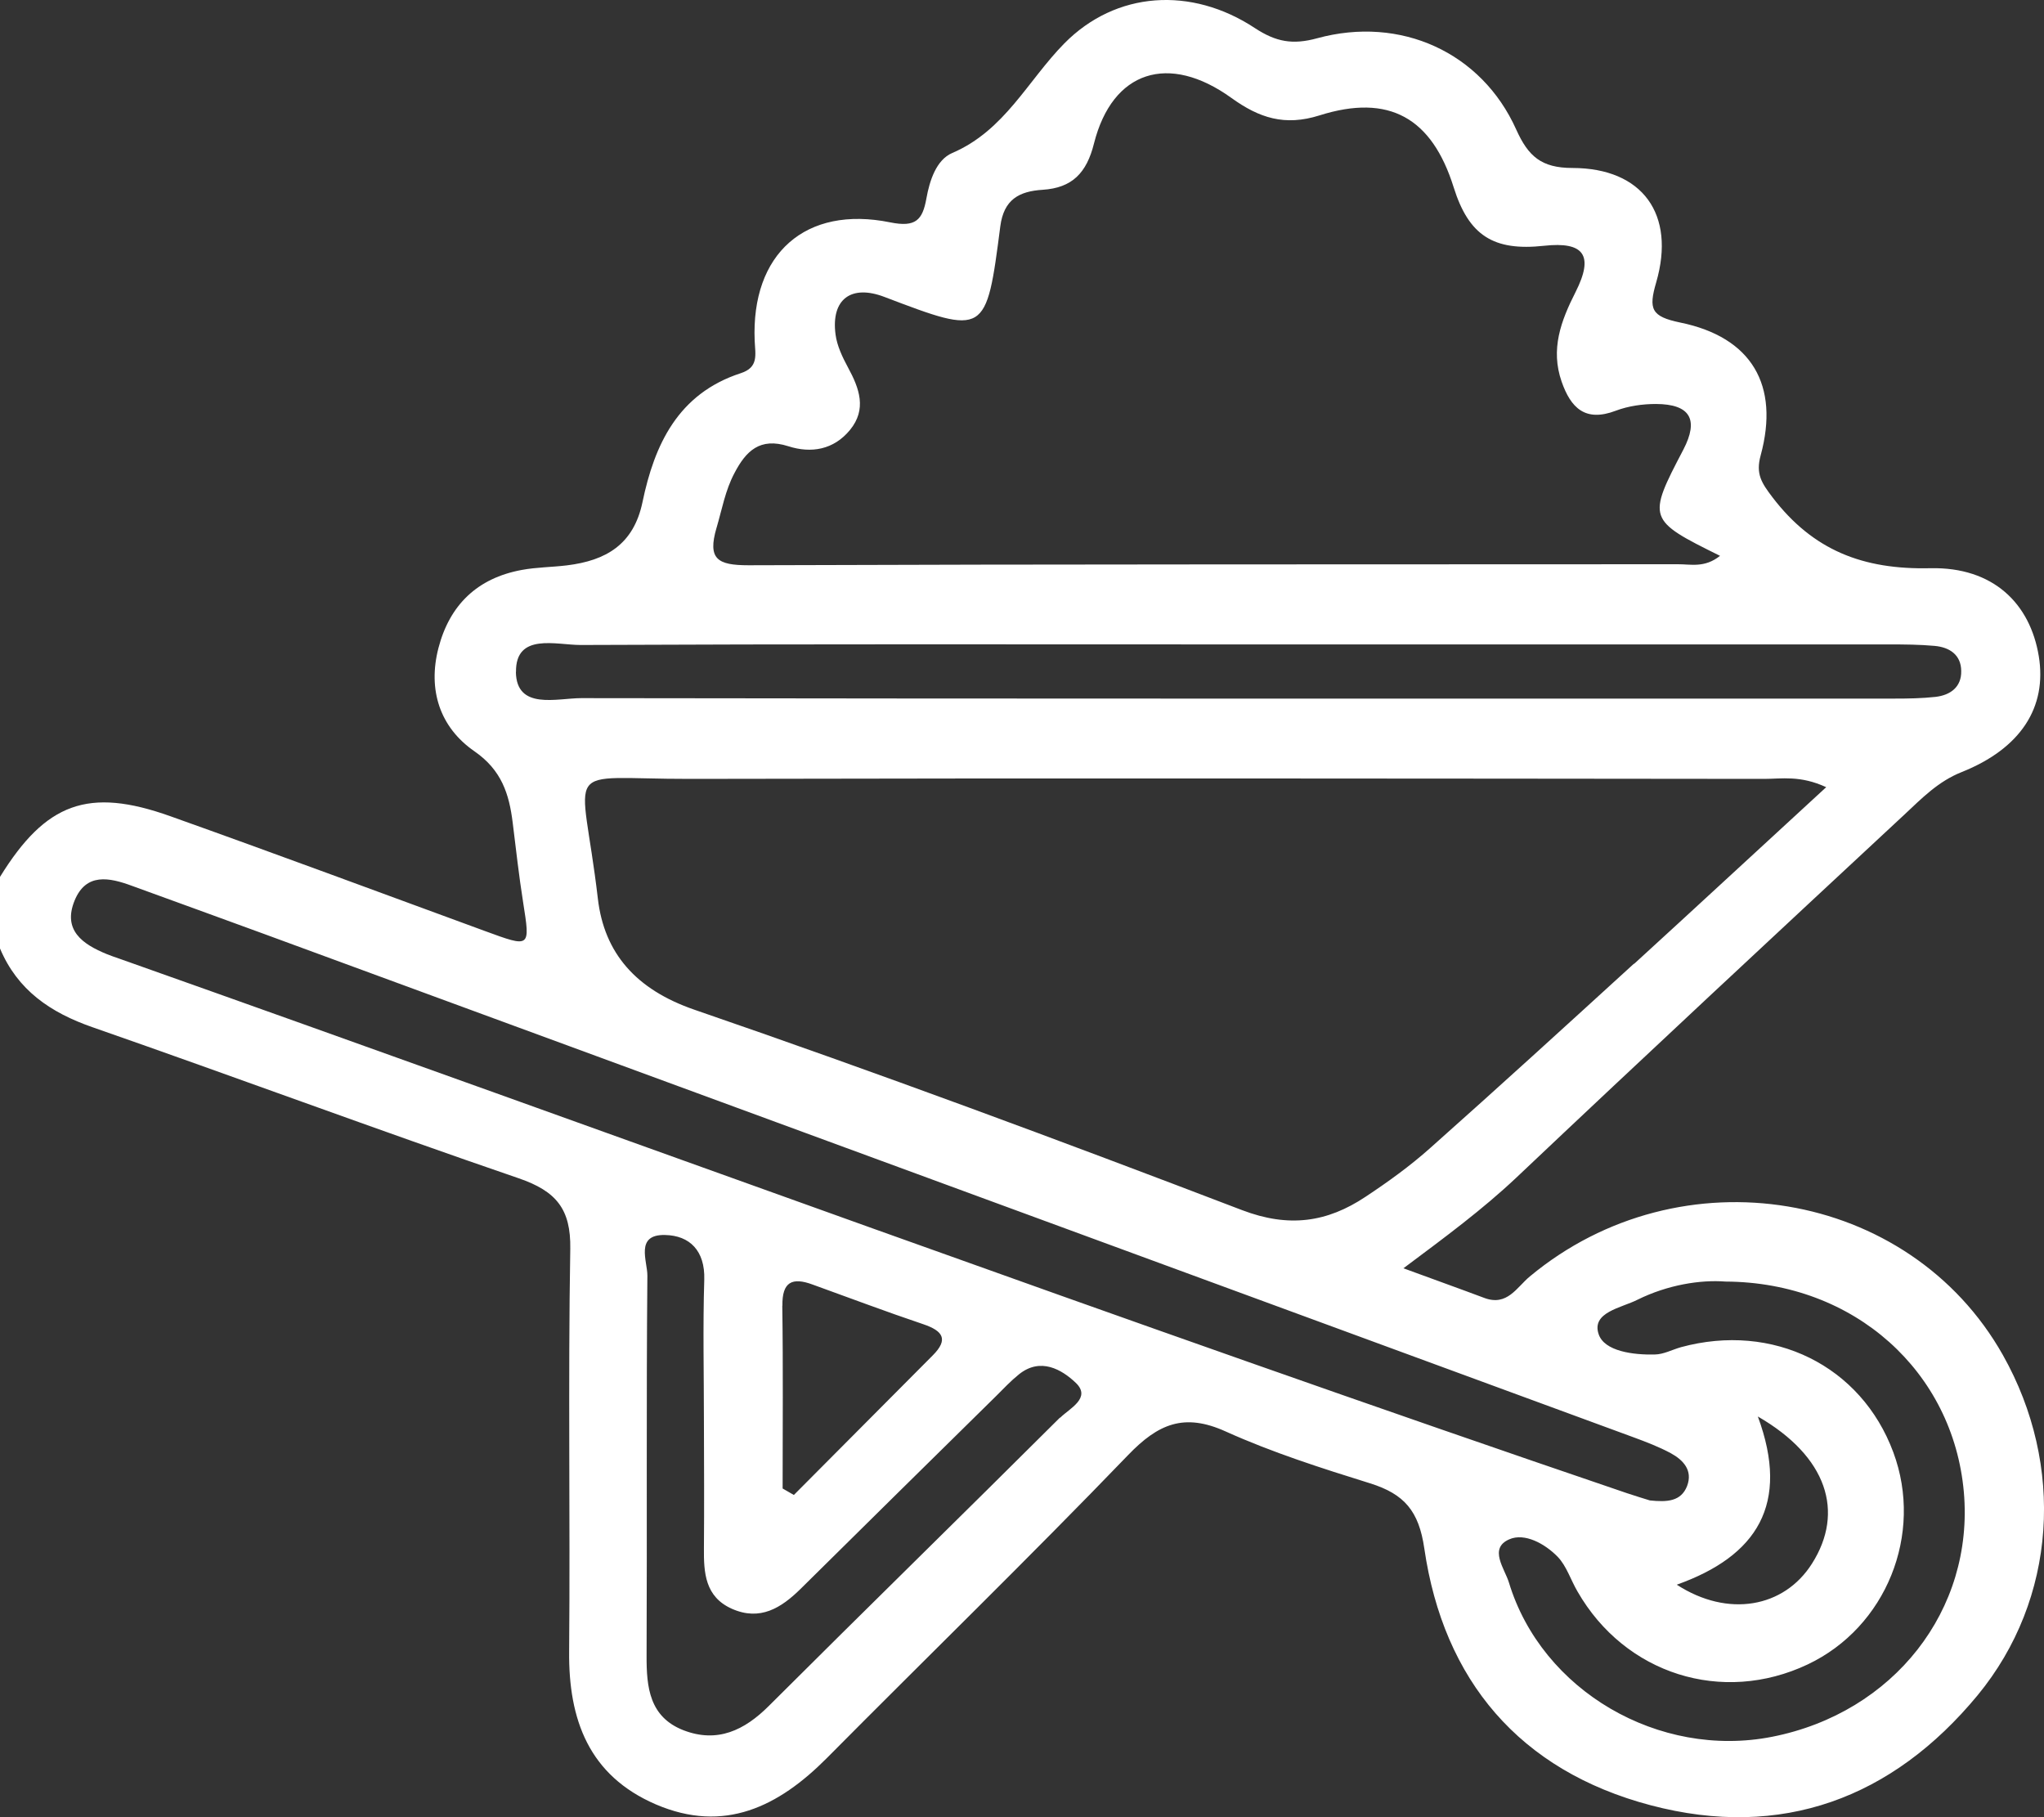 <svg width="18" height="16" viewBox="0 0 18 16" fill="none" xmlns="http://www.w3.org/2000/svg">
<rect x="0" y="0" width="18" height="16" fill="#333333" stroke="none"/>
<path d="M17.638 11.931C16.814 10.469 14.799 10.135 13.472 11.239C13.357 11.334 13.273 11.504 13.071 11.428C12.85 11.345 12.628 11.266 12.359 11.167C12.73 10.89 13.056 10.649 13.353 10.369C14.486 9.297 15.628 8.235 16.77 7.173C16.923 7.03 17.068 6.88 17.275 6.798C17.796 6.59 18.028 6.227 17.954 5.777C17.878 5.316 17.555 4.991 16.999 5.003C16.405 5.017 15.966 4.845 15.61 4.38C15.512 4.251 15.46 4.173 15.505 4.009C15.673 3.391 15.426 2.969 14.797 2.84C14.541 2.787 14.516 2.722 14.585 2.486C14.759 1.886 14.464 1.48 13.848 1.479C13.573 1.479 13.458 1.376 13.352 1.14C13.047 0.461 12.334 0.136 11.599 0.337C11.383 0.396 11.237 0.369 11.052 0.248C10.492 -0.122 9.827 -0.079 9.372 0.383C9.05 0.71 8.848 1.149 8.386 1.347C8.245 1.407 8.186 1.591 8.158 1.748C8.124 1.938 8.063 2.003 7.84 1.958C7.093 1.806 6.613 2.235 6.646 3.002C6.652 3.126 6.681 3.235 6.523 3.286C5.97 3.466 5.763 3.916 5.658 4.421C5.58 4.795 5.336 4.936 4.992 4.978C4.861 4.994 4.726 4.994 4.596 5.018C4.202 5.09 3.959 5.328 3.861 5.706C3.766 6.074 3.873 6.404 4.178 6.615C4.418 6.781 4.484 6.992 4.515 7.244C4.544 7.478 4.57 7.713 4.607 7.946C4.67 8.347 4.673 8.345 4.269 8.197C3.347 7.859 2.427 7.517 1.501 7.187C0.778 6.929 0.403 7.068 0 7.721V8.351C0.154 8.718 0.444 8.916 0.816 9.045C2.07 9.482 3.314 9.945 4.569 10.375C4.897 10.488 5.028 10.644 5.022 10.996C5.002 12.177 5.022 13.358 5.012 14.54C5.006 15.142 5.186 15.634 5.777 15.888C6.378 16.145 6.856 15.907 7.28 15.481C8.164 14.59 9.064 13.715 9.935 12.811C10.199 12.537 10.427 12.438 10.794 12.604C11.204 12.789 11.637 12.927 12.067 13.061C12.366 13.155 12.495 13.303 12.543 13.635C12.712 14.795 13.382 15.59 14.536 15.895C15.69 16.2 16.667 15.832 17.415 14.927C18.114 14.079 18.185 12.901 17.638 11.931ZM14.389 8.485C13.793 9.029 13.197 9.573 12.595 10.108C12.418 10.266 12.224 10.406 12.026 10.537C11.687 10.763 11.35 10.812 10.938 10.655C9.338 10.043 7.733 9.447 6.114 8.89C5.601 8.713 5.321 8.393 5.265 7.913C5.121 6.682 4.913 6.86 6.076 6.858C9.229 6.851 12.381 6.855 15.534 6.858C15.691 6.858 15.852 6.825 16.082 6.931C15.494 7.471 14.944 7.981 14.39 8.487L14.389 8.485ZM6.31 4.648C6.358 4.485 6.387 4.317 6.468 4.165C6.569 3.972 6.691 3.849 6.942 3.929C7.144 3.994 7.342 3.96 7.485 3.786C7.635 3.603 7.568 3.42 7.468 3.236C7.419 3.145 7.371 3.045 7.358 2.945C7.317 2.634 7.496 2.502 7.79 2.615C8.681 2.954 8.685 2.954 8.809 1.992C8.84 1.758 8.972 1.684 9.183 1.671C9.441 1.654 9.569 1.524 9.634 1.263C9.796 0.622 10.292 0.464 10.845 0.863C11.088 1.038 11.313 1.113 11.62 1.016C12.234 0.822 12.61 1.039 12.801 1.648C12.934 2.073 13.151 2.213 13.598 2.164C13.946 2.126 14.04 2.245 13.875 2.571C13.745 2.827 13.653 3.075 13.752 3.36C13.832 3.589 13.958 3.72 14.23 3.616C14.339 3.575 14.464 3.557 14.582 3.557C14.885 3.558 14.962 3.694 14.824 3.959C14.505 4.568 14.508 4.578 15.147 4.894C15.011 5.003 14.888 4.967 14.774 4.968C12.047 4.97 9.319 4.967 6.592 4.977C6.319 4.977 6.229 4.924 6.31 4.647V4.648ZM4.544 5.916C4.54 5.569 4.898 5.679 5.112 5.679C7.039 5.67 8.967 5.674 10.895 5.674C12.809 5.674 14.724 5.674 16.639 5.674C16.772 5.674 16.905 5.675 17.037 5.687C17.169 5.699 17.27 5.766 17.271 5.908C17.274 6.049 17.176 6.121 17.044 6.136C16.925 6.149 16.805 6.151 16.686 6.151C12.83 6.151 8.974 6.153 5.119 6.147C4.904 6.147 4.548 6.255 4.543 5.916H4.544ZM9.335 12.481C8.483 13.33 7.622 14.171 6.771 15.02C6.555 15.236 6.317 15.349 6.02 15.235C5.719 15.118 5.693 14.857 5.694 14.58C5.699 13.464 5.691 12.347 5.701 11.232C5.702 11.105 5.59 10.868 5.856 10.874C6.075 10.878 6.209 11.014 6.202 11.265C6.189 11.685 6.199 12.106 6.199 12.526C6.2 12.894 6.202 13.262 6.199 13.63C6.197 13.847 6.208 14.059 6.445 14.165C6.693 14.275 6.879 14.158 7.049 13.991C7.622 13.424 8.197 12.858 8.772 12.292C8.837 12.227 8.901 12.159 8.973 12.101C9.163 11.948 9.351 12.059 9.473 12.175C9.614 12.309 9.418 12.401 9.336 12.483L9.335 12.481ZM6.89 11.497C6.887 11.287 6.975 11.243 7.158 11.311C7.482 11.428 7.805 11.55 8.132 11.66C8.302 11.718 8.356 11.792 8.214 11.934C7.806 12.344 7.399 12.753 6.991 13.163C6.958 13.144 6.925 13.125 6.892 13.106C6.892 12.569 6.897 12.033 6.889 11.497L6.89 11.497ZM1.054 8.442C1.016 8.429 0.978 8.416 0.941 8.401C0.727 8.314 0.55 8.19 0.657 7.929C0.758 7.683 0.963 7.726 1.163 7.8C1.549 7.941 1.936 8.08 2.322 8.222C6.342 9.699 10.364 11.177 14.385 12.655C14.496 12.696 14.609 12.739 14.713 12.795C14.823 12.855 14.909 12.946 14.857 13.084C14.804 13.22 14.682 13.227 14.529 13.211C14.479 13.195 14.403 13.173 14.327 13.147C9.882 11.635 5.478 10.009 1.054 8.442ZM15.48 12.472C16.092 12.825 16.245 13.313 15.957 13.767C15.711 14.156 15.217 14.245 14.766 13.953C15.471 13.702 15.766 13.246 15.48 12.472ZM15.606 15.292C14.61 15.488 13.578 14.888 13.288 13.934C13.252 13.814 13.107 13.634 13.29 13.554C13.426 13.493 13.606 13.593 13.717 13.707C13.796 13.789 13.832 13.911 13.892 14.013C14.31 14.741 15.166 15.011 15.919 14.655C16.61 14.328 16.941 13.508 16.673 12.787C16.39 12.024 15.613 11.641 14.802 11.862C14.725 11.884 14.65 11.925 14.573 11.926C14.383 11.931 14.128 11.898 14.078 11.747C14.013 11.554 14.278 11.516 14.42 11.444C14.687 11.312 14.975 11.267 15.195 11.284C16.335 11.289 17.2 12.081 17.294 13.136C17.386 14.175 16.676 15.081 15.606 15.292L15.606 15.292Z" fill="white"/>
</svg>
